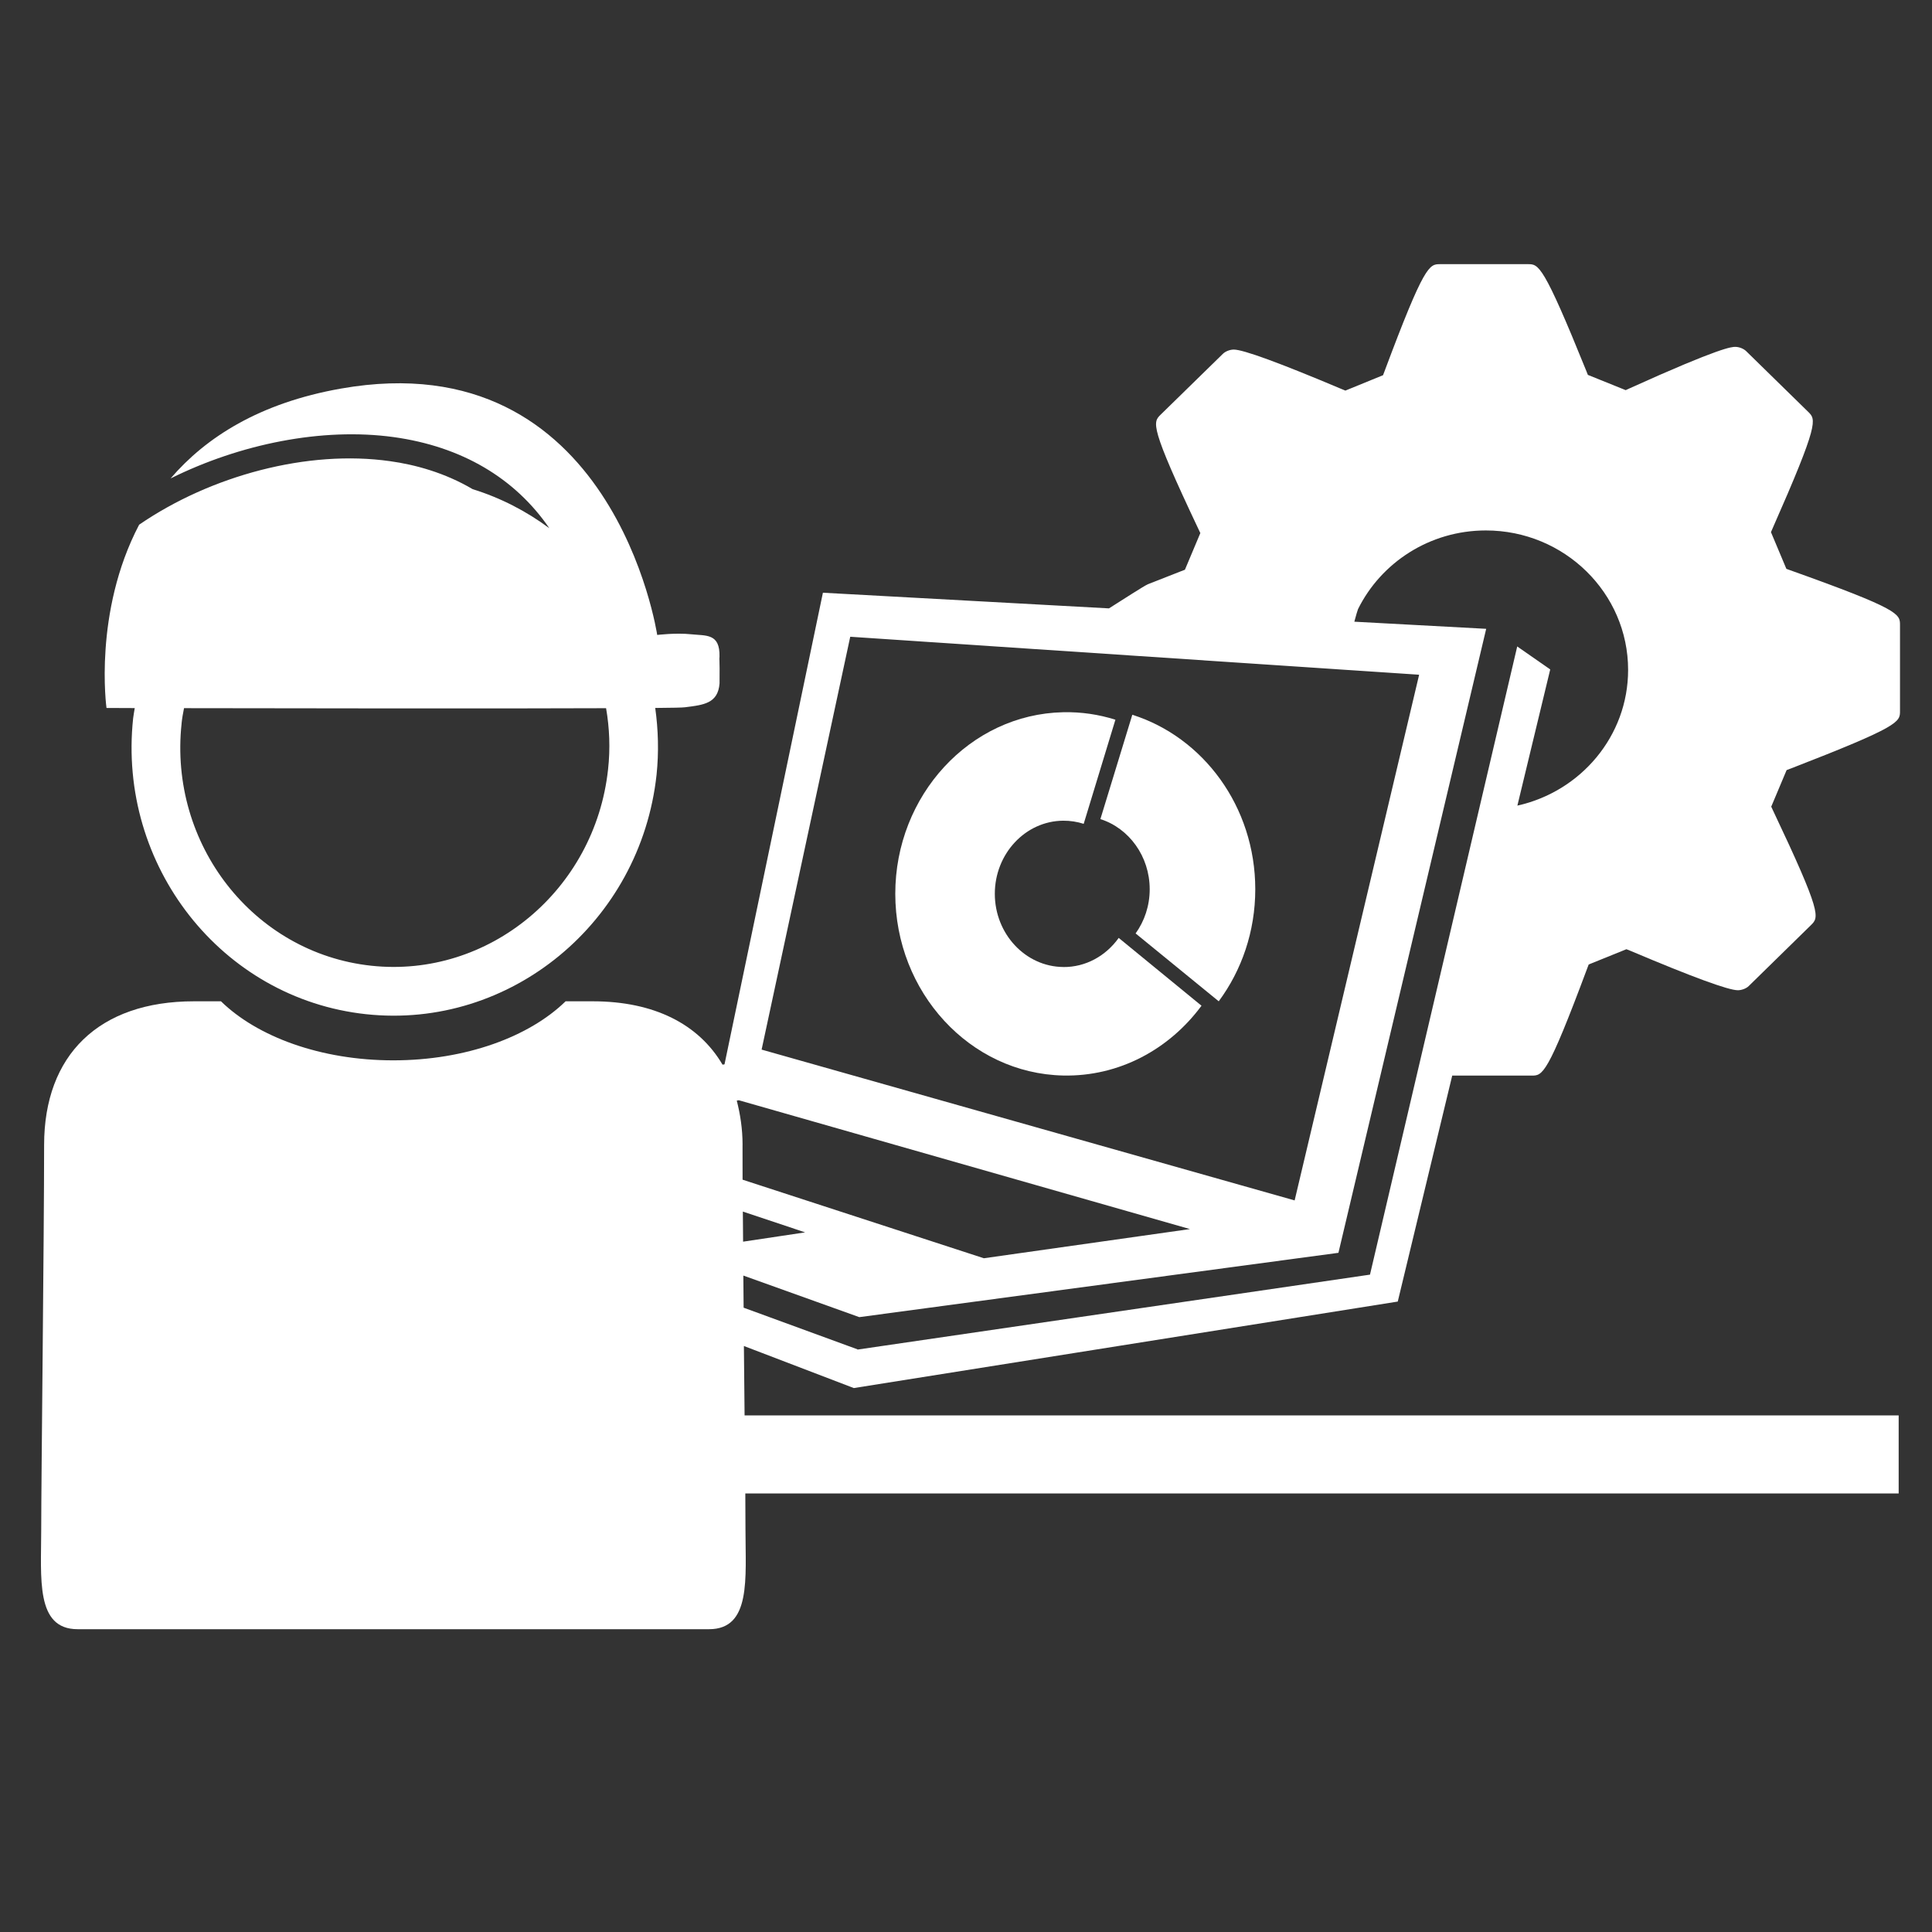 <?xml version="1.0" encoding="UTF-8" standalone="no"?>
<!-- Created with Inkscape (http://www.inkscape.org/) -->

<svg
   xmlns:dc="http://purl.org/dc/elements/1.1/"
   xmlns:cc="http://creativecommons.org/ns#"
   xmlns:rdf="http://www.w3.org/1999/02/22-rdf-syntax-ns#"
   xmlns:svg="http://www.w3.org/2000/svg"
   xmlns="http://www.w3.org/2000/svg"
   xmlns:sodipodi="http://sodipodi.sourceforge.net/DTD/sodipodi-0.dtd"
   xmlns:inkscape="http://www.inkscape.org/namespaces/inkscape"
   width="48px"
   height="48px"
   id="svg2987"
   version="1.1"
   inkscape:version="0.48.4 r9939"
   sodipodi:docname="4ser.svg">
  <rect width="100%" height="100%" fill="#333333" stroke="none"/>
  <defs
     id="defs2989" />
  <sodipodi:namedview
     id="base"
     pagecolor="#ffffff"
     bordercolor="#666666"
     borderopacity="1.0"
     inkscape:pageopacity="0.0"
     inkscape:pageshadow="2"
     inkscape:zoom="7"
     inkscape:cx="42.59991"
     inkscape:cy="20.26044"
     inkscape:current-layer="layer1"
     showgrid="true"
     inkscape:grid-bbox="true"
     inkscape:document-units="px"
     inkscape:window-width="1871"
     inkscape:window-height="1056"
     inkscape:window-x="49"
     inkscape:window-y="24"
     inkscape:window-maximized="1" />
  <g
     id="layer1"
     inkscape:label="Layer 1"
     inkscape:groupmode="layer">
    <g
       id="imagenes"
       transform="matrix(0.091,0,0,0.091,-13.504,-6.847)" />
    <path
       style="fill:#ffffff;fill-opacity:1"
       inkscape:connector-curvature="0"
       d="m 28.132,17.758 -0.793,2.592 c 0.708,0.226 1.225,0.921 1.225,1.744 0,0.412 -0.131,0.791 -0.35,1.097 l 2.065,1.686 c 0.569,-0.768 0.908,-1.734 0.908,-2.785 -0.001,-2.055 -1.297,-3.779 -3.056,-4.334 z"
       id="path3938" />
    <path
       style="fill:#ffffff;fill-opacity:1"
       inkscape:connector-curvature="0"
       d="m 26.415,24.025 c -0.94,-0.009 -1.699,-0.824 -1.699,-1.819 0,-0.993 0.758,-1.809 1.699,-1.816 0.177,-0.001 0.347,0.026 0.509,0.078 l 0.788,-2.587 c -0.411,-0.13 -0.846,-0.196 -1.296,-0.186 -2.321,0.048 -4.173,2.07 -4.173,4.51 0,2.442 1.851,4.467 4.173,4.516 1.388,0.029 2.635,-0.651 3.435,-1.734 l -2.057,-1.685 c -0.317,0.444 -0.816,0.729 -1.379,0.724 z"
       id="path3940" />
    <path
       style="fill:#ffffff;fill-opacity:1"
       inkscape:connector-curvature="0"
       d="m 44.481,19.098 c 2.724,-1.056 2.724,-1.159 2.724,-1.433 V 15.529 c 0,-0.274 0,-0.389 -2.726,-1.361 l -0.097,-0.035 -0.383,-0.912 0.04,-0.092 c 1.16,-2.628 1.08,-2.705 0.886,-2.896 L 43.384,8.725 C 43.321,8.663 43.21,8.618 43.113,8.618 c -0.088,0 -0.349,0 -2.632,1.033 l -0.091,0.042 -0.94,-0.379 -0.037,-0.094 C 38.339,6.563 38.227,6.563 37.962,6.563 h -2.182 c -0.268,0 -0.388,0 -1.382,2.662 l -0.037,0.097 -0.935,0.382 -0.091,-0.037 C 31.79,9.015 30.889,8.685 30.654,8.685 c -0.095,0 -0.208,0.043 -0.271,0.105 l -1.547,1.512 c -0.196,0.193 -0.277,0.274 0.941,2.847 l 0.045,0.095 -0.383,0.911 -0.094,0.036 c -0.31,0.12 -0.579,0.226 -0.823,0.323 -0.091,0.036 -0.631,0.388 -0.97,0.601 l -7.107,-0.389 -2.445,11.718 -0.001,0 -0.048,0.007 c -0.591,-1.003 -1.692,-1.574 -3.227,-1.574 h -0.672 c -0.901,0.879 -2.476,1.467 -4.281,1.467 -1.805,0 -3.38,-0.588 -4.281,-1.467 H 4.82 c -2.368,0 -3.724,1.338 -3.724,3.569 0,2.231 -0.072,8.332 -0.072,9.549 0,1.216 -0.146,2.482 0.904,2.482 0.388,0 1.621,0 3.221,0 1.526,0 2.992,0 4.337,0 0.186,0 0.392,0 0.572,0 1.724,0 3.157,0 3.981,0 0.147,0 0.249,0 0.356,0 0.046,0 0.115,0 0.153,0 1.34,0 2.37,0 2.713,0 0.143,0 0.277,0 0.356,0 1.051,0 0.904,-1.265 0.904,-2.482 0,-0.187 -0.003,-0.503 -0.004,-0.891 H 47.172 V 35.166 H 18.499 c -0.006,-0.546 -0.012,-1.13 -0.017,-1.725 l 2.731,1.045 13.514,-2.149 1.353,-5.614 h 1.972 c 0.274,0 0.388,0 1.382,-2.664 l 0.037,-0.097 0.937,-0.379 0.091,0.036 c 1.542,0.653 2.443,0.983 2.677,0.983 0.094,0 0.209,-0.042 0.272,-0.105 l 1.547,-1.515 c 0.196,-0.195 0.275,-0.274 -0.944,-2.844 l -0.045,-0.097 0.382,-0.908 0.092,-0.036 z m -23.357,-3.278 14.134,0.944 -3.093,13.06 -13.243,-3.747 2.202,-10.257 z m -2.675,12.625 c 0,-0.401 -0.058,-0.761 -0.144,-1.101 l 0.05,-0.009 11.209,3.201 -5.12,0.725 -5.995,-1.952 c 0,-0.324 -0.001,-0.621 -0.001,-0.865 z m 0.007,1.656 1.547,0.517 -1.541,0.231 c -0.003,-0.258 -0.004,-0.509 -0.006,-0.748 z m 19.243,-10.086 0.816,-3.383 -0.82,-0.571 -3.658,15.607 -12.733,1.862 v -0.006 l -2.829,-1.035 c -0.003,-0.27 -0.006,-0.535 -0.007,-0.798 l 2.881,1.033 11.904,-1.598 3.671,-15.503 -3.276,-0.177 c 0.039,-0.146 0.081,-0.29 0.091,-0.311 0.572,-1.156 1.78,-1.956 3.177,-1.956 1.95,0 3.534,1.554 3.534,3.465 0,1.645 -1.178,3.021 -2.75,3.371 z"
       id="path3942" />
    <path
       style="fill:#ffffff;fill-opacity:1"
       inkscape:connector-curvature="0"
       d="m 3.348,17.591 c -0.013,0.084 -0.03,0.167 -0.04,0.252 -0.393,3.667 2.199,6.966 5.783,7.354 3.585,0.388 6.823,-2.282 7.221,-5.948 0.059,-0.566 0.042,-1.121 -0.033,-1.66 0.421,-0.003 0.682,-0.009 0.739,-0.017 0.457,-0.058 0.822,-0.091 0.859,-0.595 0.007,-0.673 -0.012,-0.565 -0.001,-0.664 0.012,-0.582 -0.33,-0.515 -0.708,-0.555 -0.378,-0.04 -0.84,0.017 -0.84,0.017 0,0 -1.088,-7.316 -7.857,-6.121 -2.024,0.357 -3.357,1.212 -4.233,2.233 1.728,-0.859 3.766,-1.271 5.539,-1.028 1.691,0.233 3.017,1.018 3.871,2.264 -0.569,-0.422 -1.208,-0.754 -1.905,-0.97 -0.696,-0.411 -1.436,-0.61 -2.051,-0.695 -2.044,-0.291 -4.452,0.355 -6.235,1.578 -1.143,2.179 -0.811,4.553 -0.811,4.553 0,0 0.264,0 0.703,0.003 z m 1.163,0.382 c 0.013,-0.128 0.036,-0.254 0.061,-0.379 2.734,0.004 7.727,0.013 10.486,0.001 0.085,0.491 0.107,1.002 0.049,1.522 -0.326,3.004 -2.968,5.192 -5.886,4.876 -2.923,-0.316 -5.033,-3.017 -4.709,-6.02 z"
       id="path3944" />
    <g
       id="g3946"
       style="fill:#b21e21;fill-opacity:1"
       transform="matrix(1.441,0,0,1.441,1.016,6.563)" />
    <g
       id="g3948"
       style="fill:#b21e21;fill-opacity:1"
       transform="matrix(1.441,0,0,1.441,1.016,6.563)" />
    <g
       id="g3950"
       style="fill:#b21e21;fill-opacity:1"
       transform="matrix(1.441,0,0,1.441,1.016,6.563)" />
    <g
       id="g3952"
       style="fill:#b21e21;fill-opacity:1"
       transform="matrix(1.441,0,0,1.441,1.016,6.563)" />
    <g
       id="g3954"
       style="fill:#b21e21;fill-opacity:1"
       transform="matrix(1.441,0,0,1.441,1.016,6.563)" />
    <g
       id="g3956"
       style="fill:#b21e21;fill-opacity:1"
       transform="matrix(1.441,0,0,1.441,1.016,6.563)" />
    <g
       id="g3958"
       style="fill:#b21e21;fill-opacity:1"
       transform="matrix(1.441,0,0,1.441,1.016,6.563)" />
    <g
       id="g3960"
       style="fill:#b21e21;fill-opacity:1"
       transform="matrix(1.441,0,0,1.441,1.016,6.563)" />
    <g
       id="g3962"
       style="fill:#b21e21;fill-opacity:1"
       transform="matrix(1.441,0,0,1.441,1.016,6.563)" />
    <g
       id="g3964"
       style="fill:#b21e21;fill-opacity:1"
       transform="matrix(1.441,0,0,1.441,1.016,6.563)" />
    <g
       id="g3966"
       style="fill:#b21e21;fill-opacity:1"
       transform="matrix(1.441,0,0,1.441,1.016,6.563)" />
    <g
       id="g3968"
       style="fill:#b21e21;fill-opacity:1"
       transform="matrix(1.441,0,0,1.441,1.016,6.563)" />
    <g
       id="g3970"
       style="fill:#b21e21;fill-opacity:1"
       transform="matrix(1.441,0,0,1.441,1.016,6.563)" />
    <g
       id="g3972"
       style="fill:#b21e21;fill-opacity:1"
       transform="matrix(1.441,0,0,1.441,1.016,6.563)" />
    <g
       id="g3974"
       style="fill:#b21e21;fill-opacity:1"
       transform="matrix(1.441,0,0,1.441,1.016,6.563)" />
  </g>
</svg>
